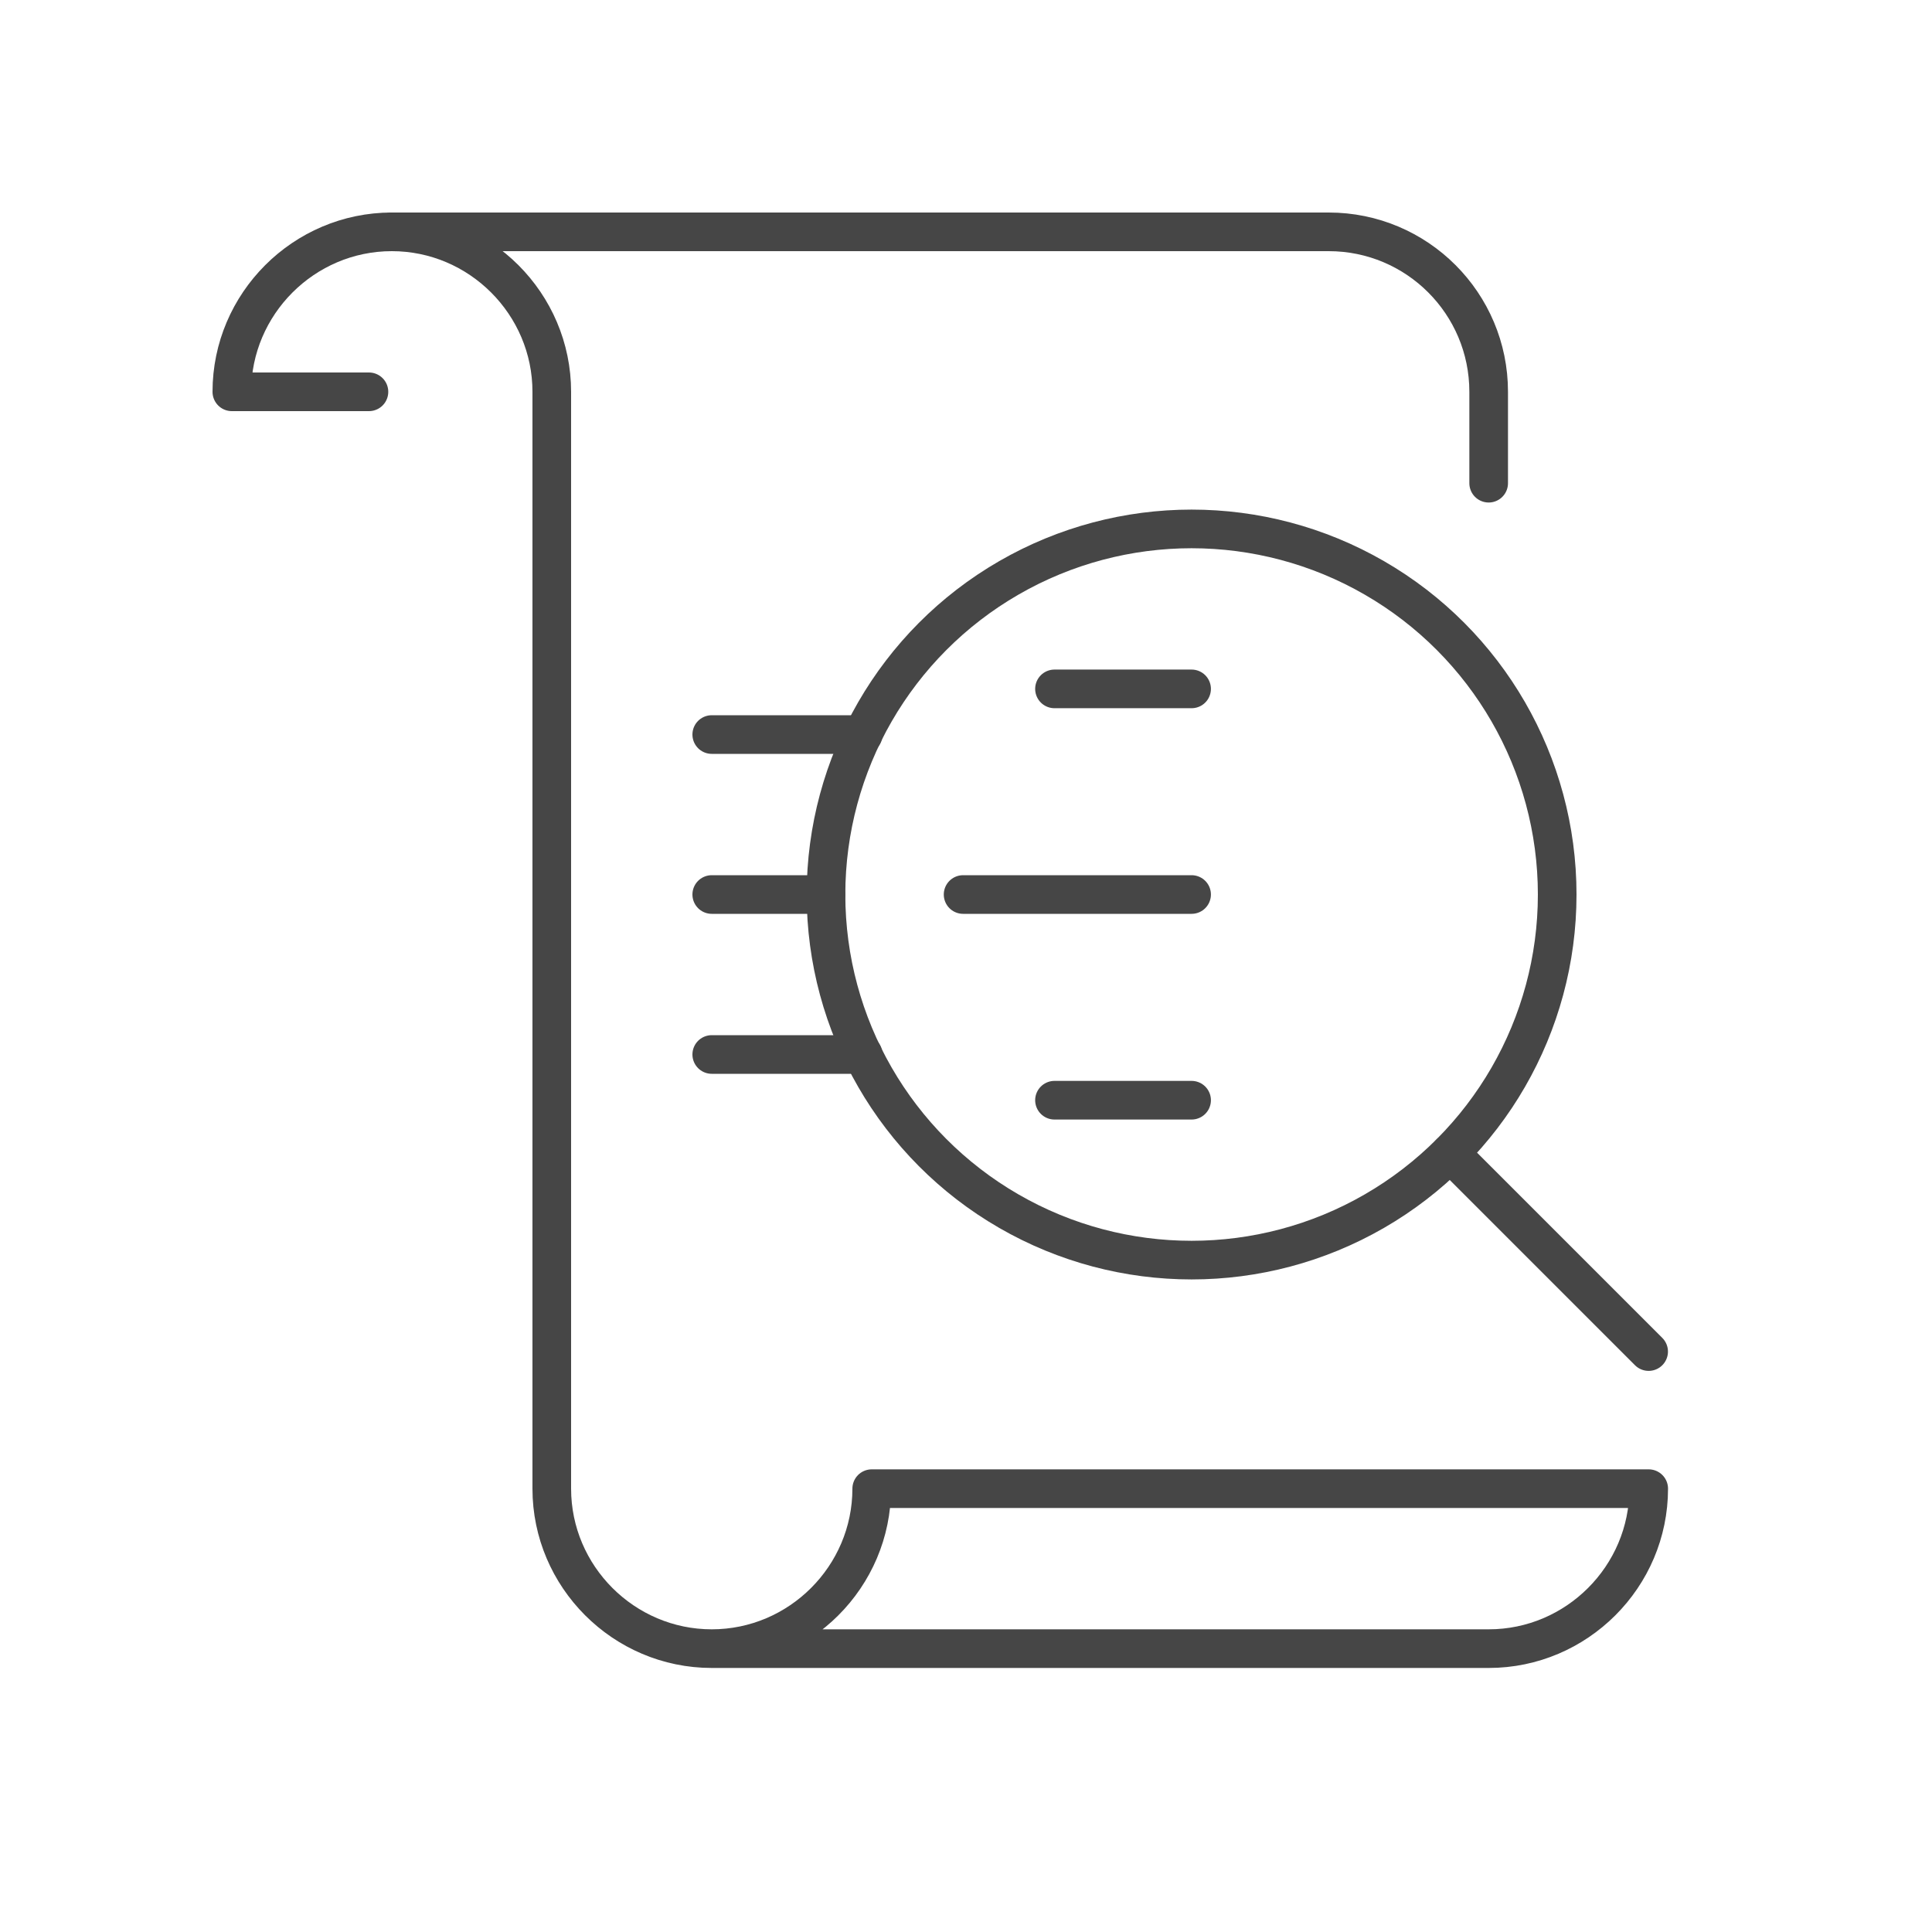 <svg xmlns="http://www.w3.org/2000/svg" width="300" height="300" viewBox="0 0 300 300"><path d="M60.84 36h145.48c13.72 0 24.84 11.12 24.84 24.84v14.19" style="fill:none;stroke:#464646;stroke-linecap:round;stroke-linejoin:round;stroke-width:6px"/><path d="M110.52 256h120.65c13.66 0 24.84-11.18 24.84-24.84H135.36c0 13.66-11.18 24.84-24.84 24.84h0c-13.66 0-24.84-11.18-24.84-24.84V60.84C85.68 47.18 74.5 36 60.84 36h0C47.18 36 36 47.18 36 60.84h21.29" style="fill:none;stroke:#464646;stroke-linecap:round;stroke-linejoin:round;stroke-width:6px"/><circle cx="185.03" cy="138.9" r="56.77" style="fill:none;stroke:#464646;stroke-linecap:round;stroke-linejoin:round;stroke-width:6px"/><path d="m256 209.87-30.82-30.82m-61.44-72.08h21.29m-35.48 31.93h35.48m-21.29 31.94h21.29m-50.99-56.78h-23.52m17.74 24.84h-17.74m0 24.84h23.52" style="fill:none;stroke:#464646;stroke-linecap:round;stroke-linejoin:round;stroke-width:6px"/></svg>